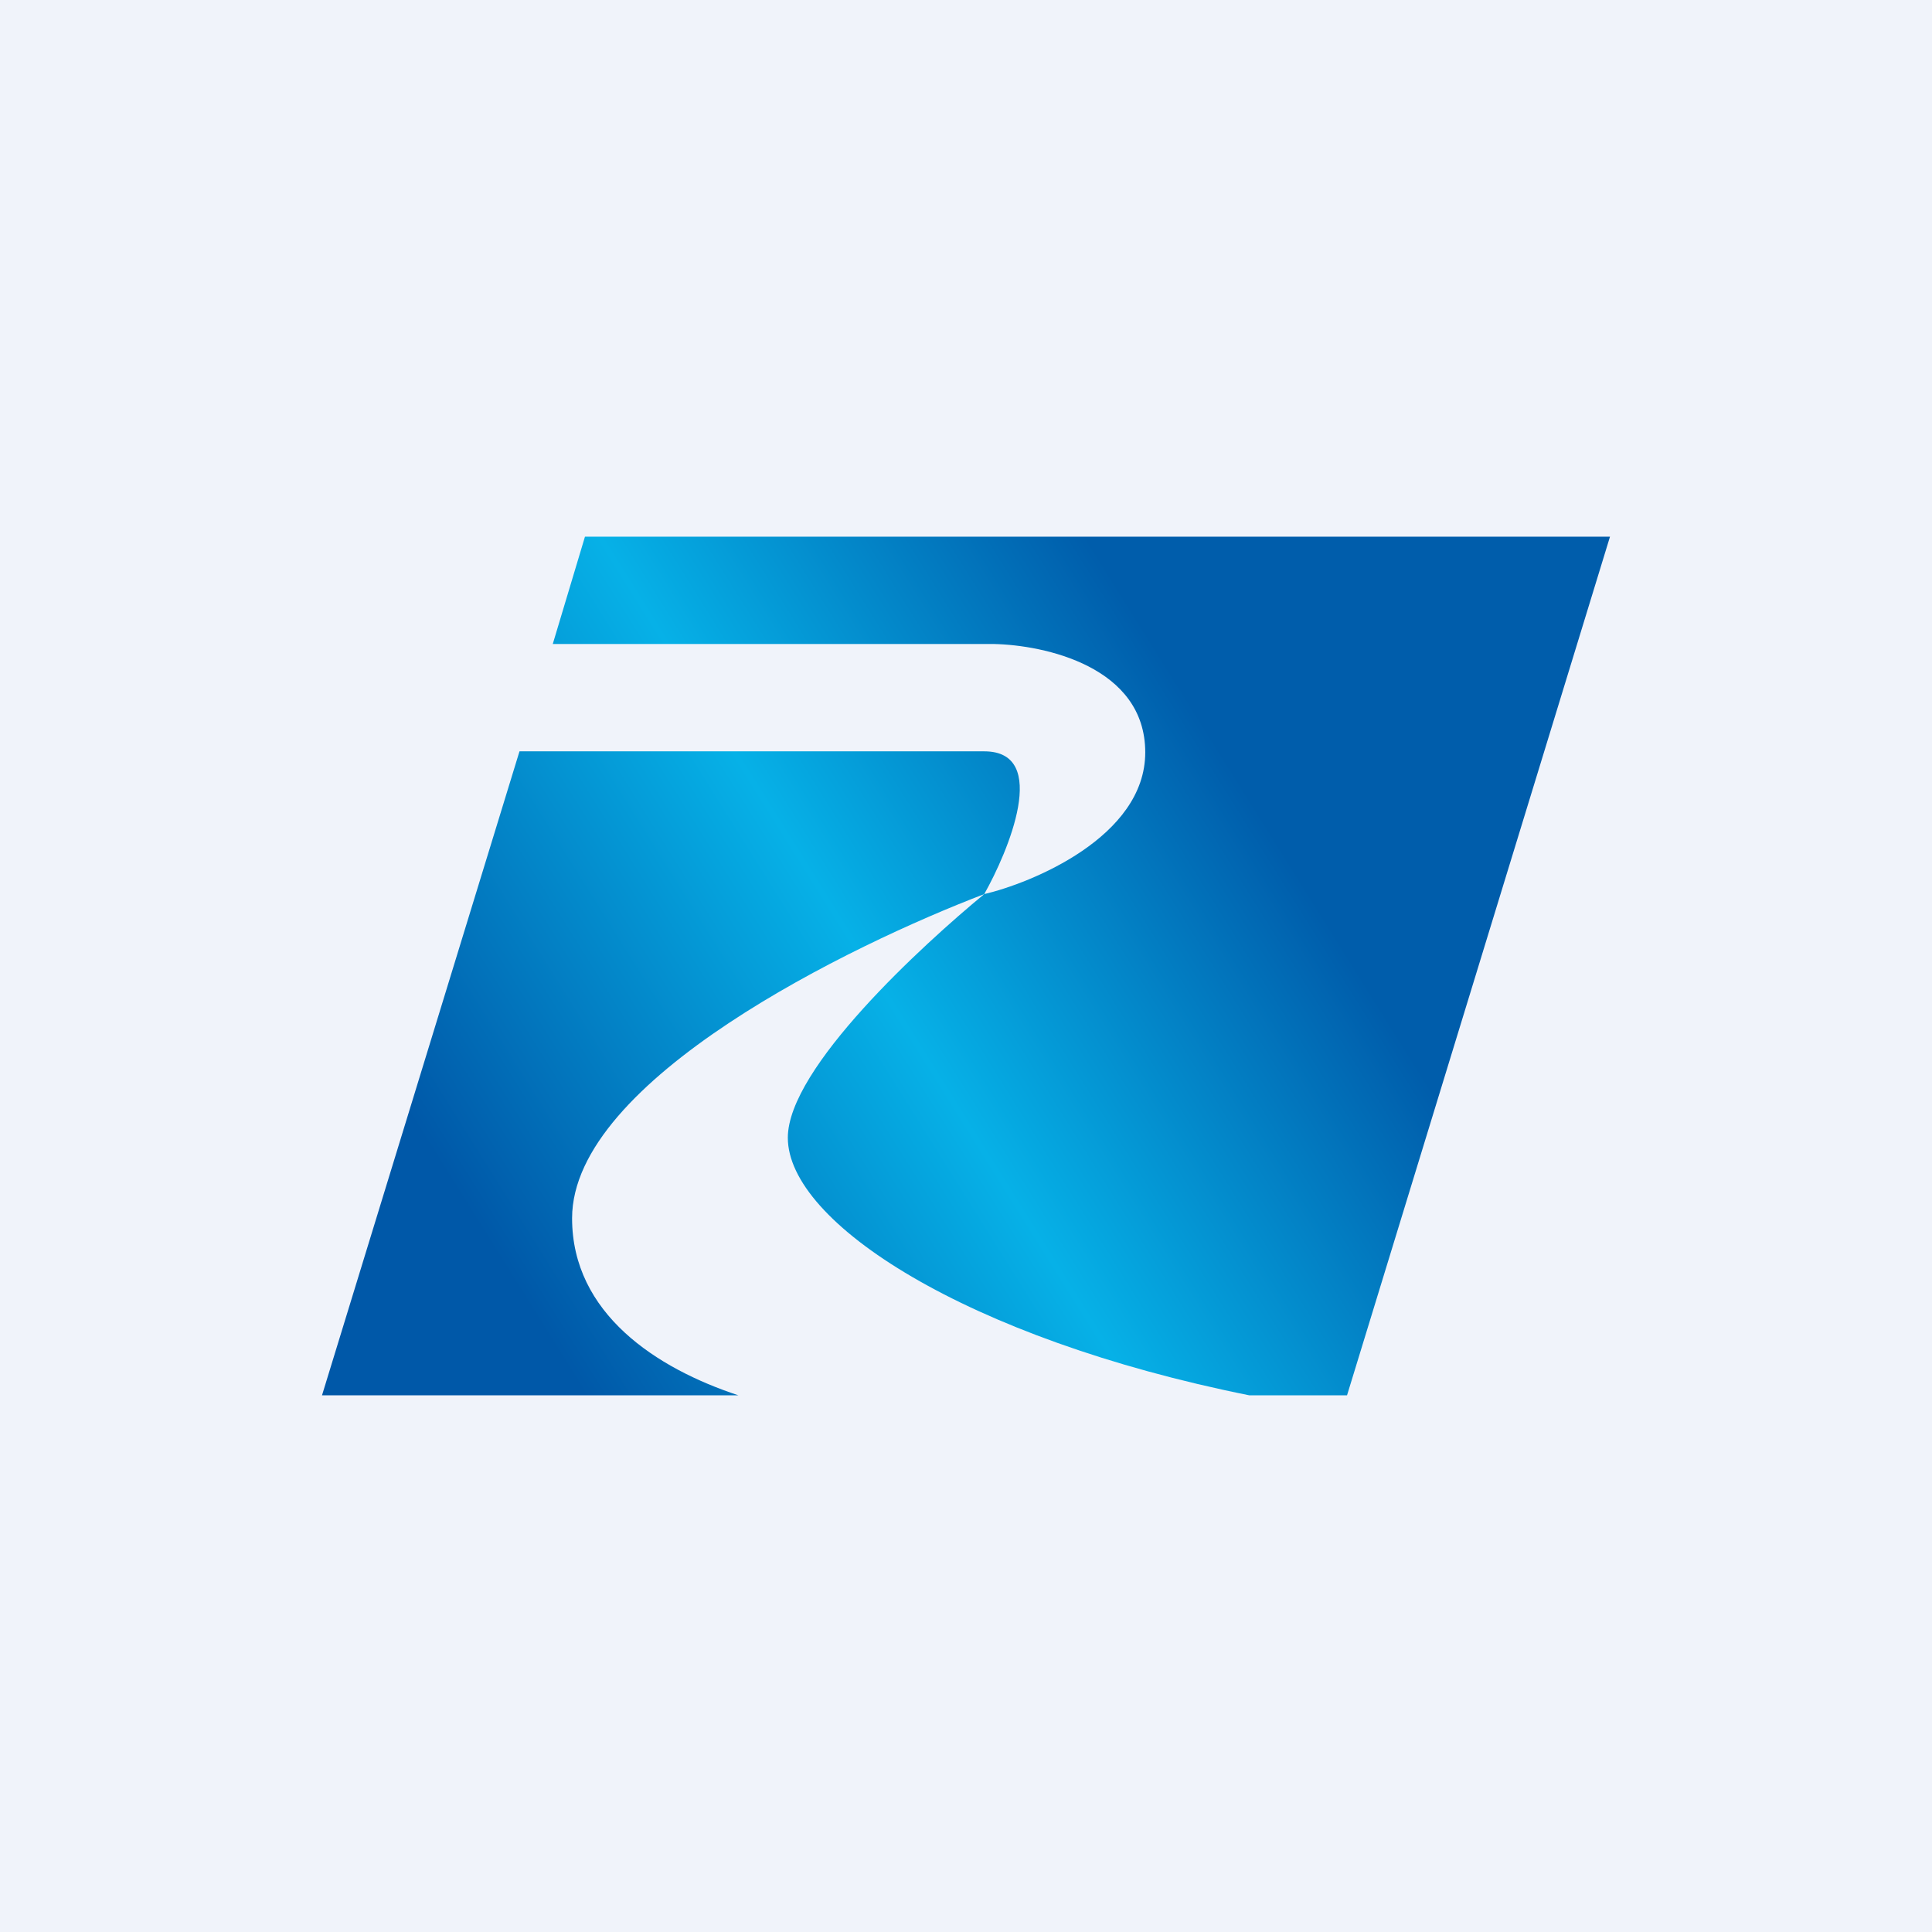 <!-- by TradingView --><svg width="18" height="18" viewBox="0 0 18 18" xmlns="http://www.w3.org/2000/svg"><path fill="#F0F3FA" d="M0 0h18v18H0z"/><path d="M5.45 5H15l-2.45 8h-.91c-2.64-.53-4.3-1.61-4.3-2.4 0-.65 1.26-1.8 1.83-2.27-1.23.47-3.84 1.73-3.84 3.02 0 .89.79 1.4 1.55 1.65H3l1.84-6h4.33c.62 0 .22.94 0 1.33.43-.1 1.5-.53 1.5-1.32 0-.8-.94-1-1.41-1.01H5.15l.3-1Z" fill="url(#a)"/><defs><linearGradient id="a" x1="14" y1="5.63" x2="3.12" y2="12.43" gradientUnits="userSpaceOnUse"><stop offset=".23" stop-color="#005DAB"/><stop offset=".53" stop-color="#06B1E7"/><stop offset=".87" stop-color="#0058A8"/></linearGradient></defs></svg>